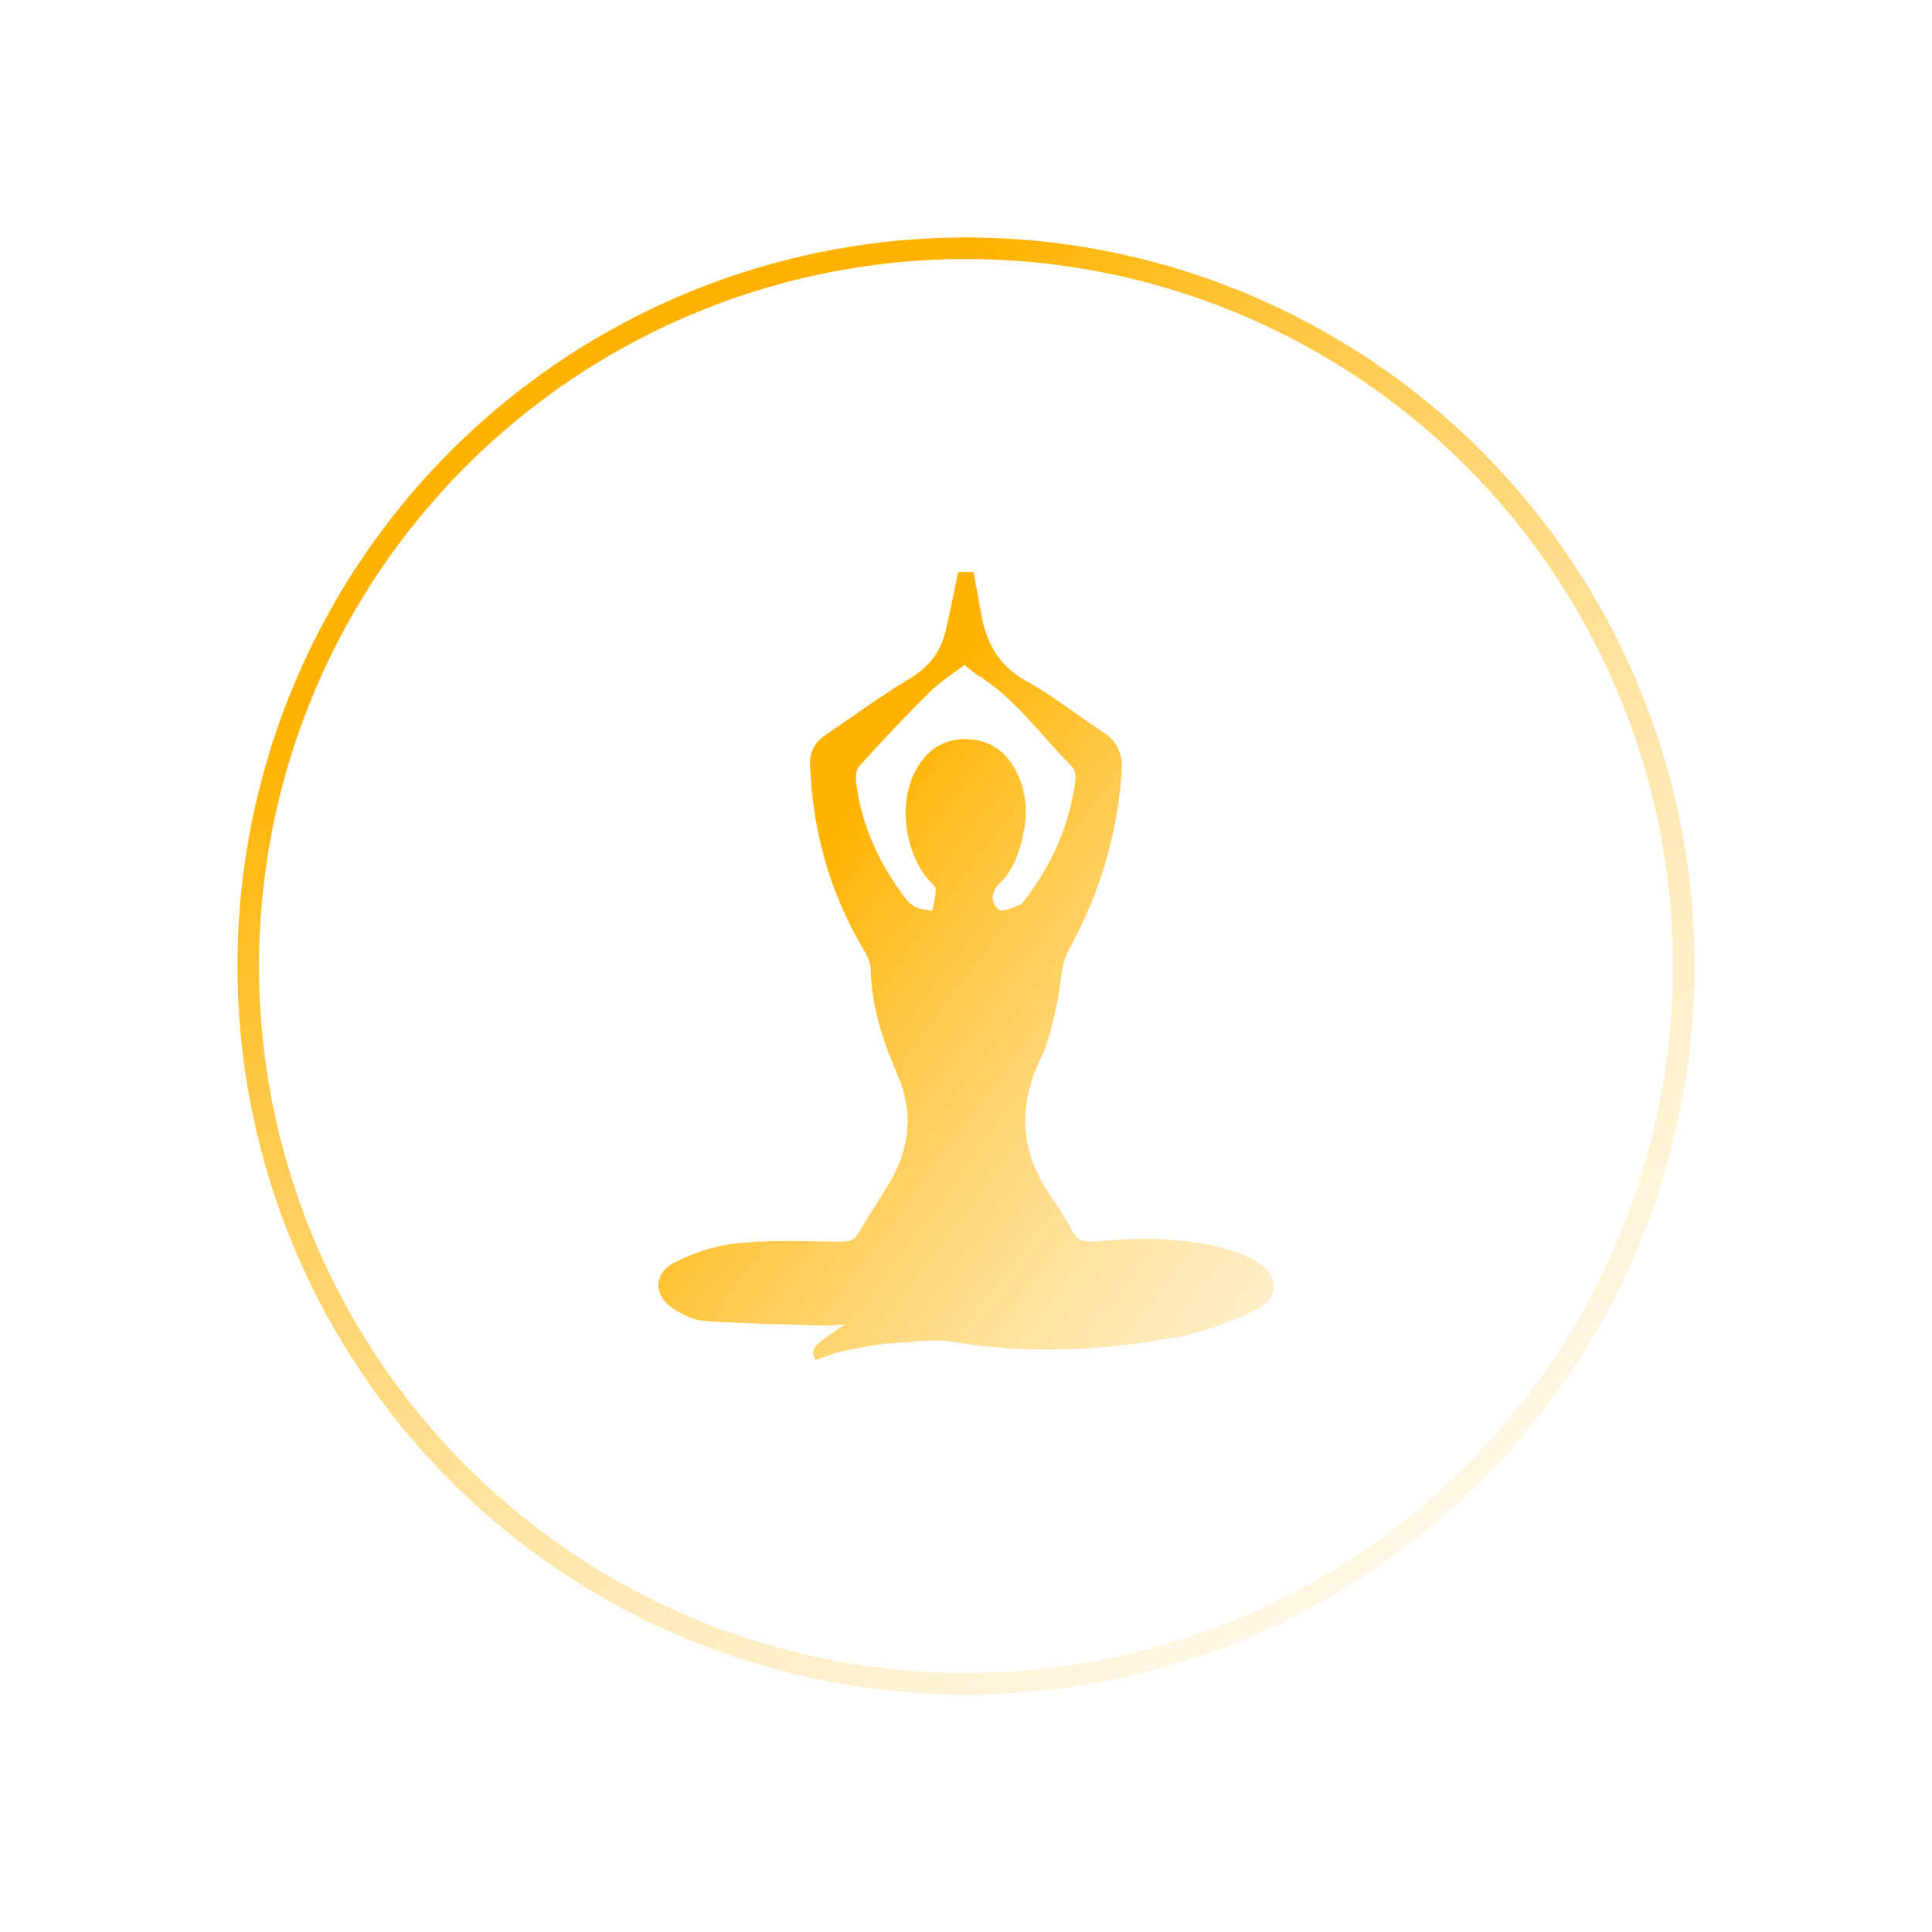 <svg width="179" height="179" viewBox="0 0 179 179" fill="none" xmlns="http://www.w3.org/2000/svg">
<g filter="url(#filter0_d)">
<circle cx="89.5" cy="89.5" r="67.5" fill="white"/>
<circle cx="89.5" cy="89.5" r="66.5" stroke="url(#paint0_radial)" stroke-width="2"/>
</g>
<path d="M88.772 53C89.275 53 89.672 53 90.202 53C90.467 54.395 90.705 55.87 90.997 57.317C91.526 59.818 92.692 61.793 95.102 63.109C97.592 64.478 99.843 66.294 102.254 67.874C103.631 68.769 104.028 69.954 103.922 71.586C103.498 77.403 101.883 82.826 99.049 87.96C98.201 89.487 98.307 91.488 97.883 93.251C97.512 94.805 97.195 96.437 96.506 97.858C94.361 102.255 94.413 106.467 97.195 110.573C97.963 111.705 98.704 112.837 99.34 114.048C99.817 114.917 100.426 115.101 101.379 115.022C105.405 114.654 109.405 114.601 113.352 115.654C114.411 115.944 115.471 116.312 116.398 116.865C118.516 118.129 118.569 120.314 116.345 121.367C114.014 122.472 111.524 123.42 109.008 123.894C102.201 125.131 95.367 125.5 88.48 124.342C86.52 124.026 84.454 124.342 82.441 124.473C81.038 124.578 79.634 124.868 78.257 125.158C77.329 125.342 76.455 125.71 75.555 126C75.052 124.947 75.21 124.736 78.309 122.709C77.356 122.762 76.747 122.841 76.138 122.815C72.535 122.709 68.907 122.63 65.331 122.393C64.377 122.341 63.371 121.867 62.523 121.34C60.537 120.156 60.457 117.997 62.497 116.97C64.298 116.049 66.364 115.365 68.377 115.18C71.476 114.864 74.628 114.996 77.753 115.049C78.601 115.075 79.157 114.943 79.581 114.18C80.481 112.627 81.488 111.126 82.415 109.573C84.296 106.414 84.64 103.018 83.21 99.727C81.806 96.489 80.746 93.278 80.667 89.75C80.64 89.066 80.216 88.329 79.846 87.697C76.826 82.511 75.29 76.903 75.052 70.927C74.999 69.69 75.449 68.822 76.429 68.137C79.051 66.347 81.62 64.478 84.322 62.846C86.044 61.819 87.103 60.45 87.58 58.581C88.03 56.738 88.374 54.869 88.772 53ZM89.355 61.608C88.322 62.398 87.077 63.188 86.07 64.188C83.845 66.373 81.726 68.663 79.607 70.98C79.316 71.296 79.263 71.954 79.316 72.428C79.766 76.166 81.223 79.51 83.395 82.563C83.766 83.09 84.189 83.669 84.719 83.985C85.169 84.274 85.832 84.248 86.388 84.38C86.494 83.722 86.679 83.064 86.706 82.405C86.706 82.142 86.335 81.826 86.097 81.589C83.845 79.088 83.21 74.403 84.799 71.454C85.805 69.559 87.341 68.427 89.566 68.479C91.791 68.532 93.275 69.69 94.228 71.612C95.102 73.428 95.234 75.324 94.811 77.272C94.44 79.009 93.884 80.641 92.533 81.931C91.791 82.642 91.791 83.669 92.533 84.274C92.851 84.538 93.831 84.09 94.44 83.853C94.731 83.748 94.943 83.379 95.155 83.116C97.565 79.878 99.128 76.298 99.631 72.296C99.684 71.875 99.578 71.27 99.287 71.007C96.4 68.084 94.016 64.609 90.387 62.424C90.017 62.135 89.672 61.845 89.355 61.608Z" fill="url(#paint1_linear)"/>
<defs>
<filter id="filter0_d" x="0" y="0" width="179" height="179" filterUnits="userSpaceOnUse" color-interpolation-filters="sRGB">
<feFlood flood-opacity="0" result="BackgroundImageFix"/>
<feColorMatrix in="SourceAlpha" type="matrix" values="0 0 0 0 0 0 0 0 0 0 0 0 0 0 0 0 0 0 127 0"/>
<feMorphology radius="2" operator="dilate" in="SourceAlpha" result="effect1_dropShadow"/>
<feOffset/>
<feGaussianBlur stdDeviation="10"/>
<feColorMatrix type="matrix" values="0 0 0 0 0 0 0 0 0 0.291 0 0 0 0 0.6 0 0 0 1 0"/>
<feBlend mode="normal" in2="BackgroundImageFix" result="effect1_dropShadow"/>
<feBlend mode="normal" in="SourceGraphic" in2="effect1_dropShadow" result="shape"/>
</filter>
<radialGradient id="paint0_radial" cx="0" cy="0" r="1" gradientUnits="userSpaceOnUse" gradientTransform="translate(54.5 33) rotate(53.732) scale(186.666 658.235)">
<stop offset="0.089" stop-color="#FFB300"/>
<stop offset="1" stop-color="white" stop-opacity="0"/>
</radialGradient>
<linearGradient id="paint1_linear" x1="61" y1="61.975" x2="154.342" y2="131.068" gradientUnits="userSpaceOnUse">
<stop offset="0.188" stop-color="#FFB300"/>
<stop offset="1" stop-color="white" stop-opacity="0.31"/>
</linearGradient>
</defs>
</svg>
